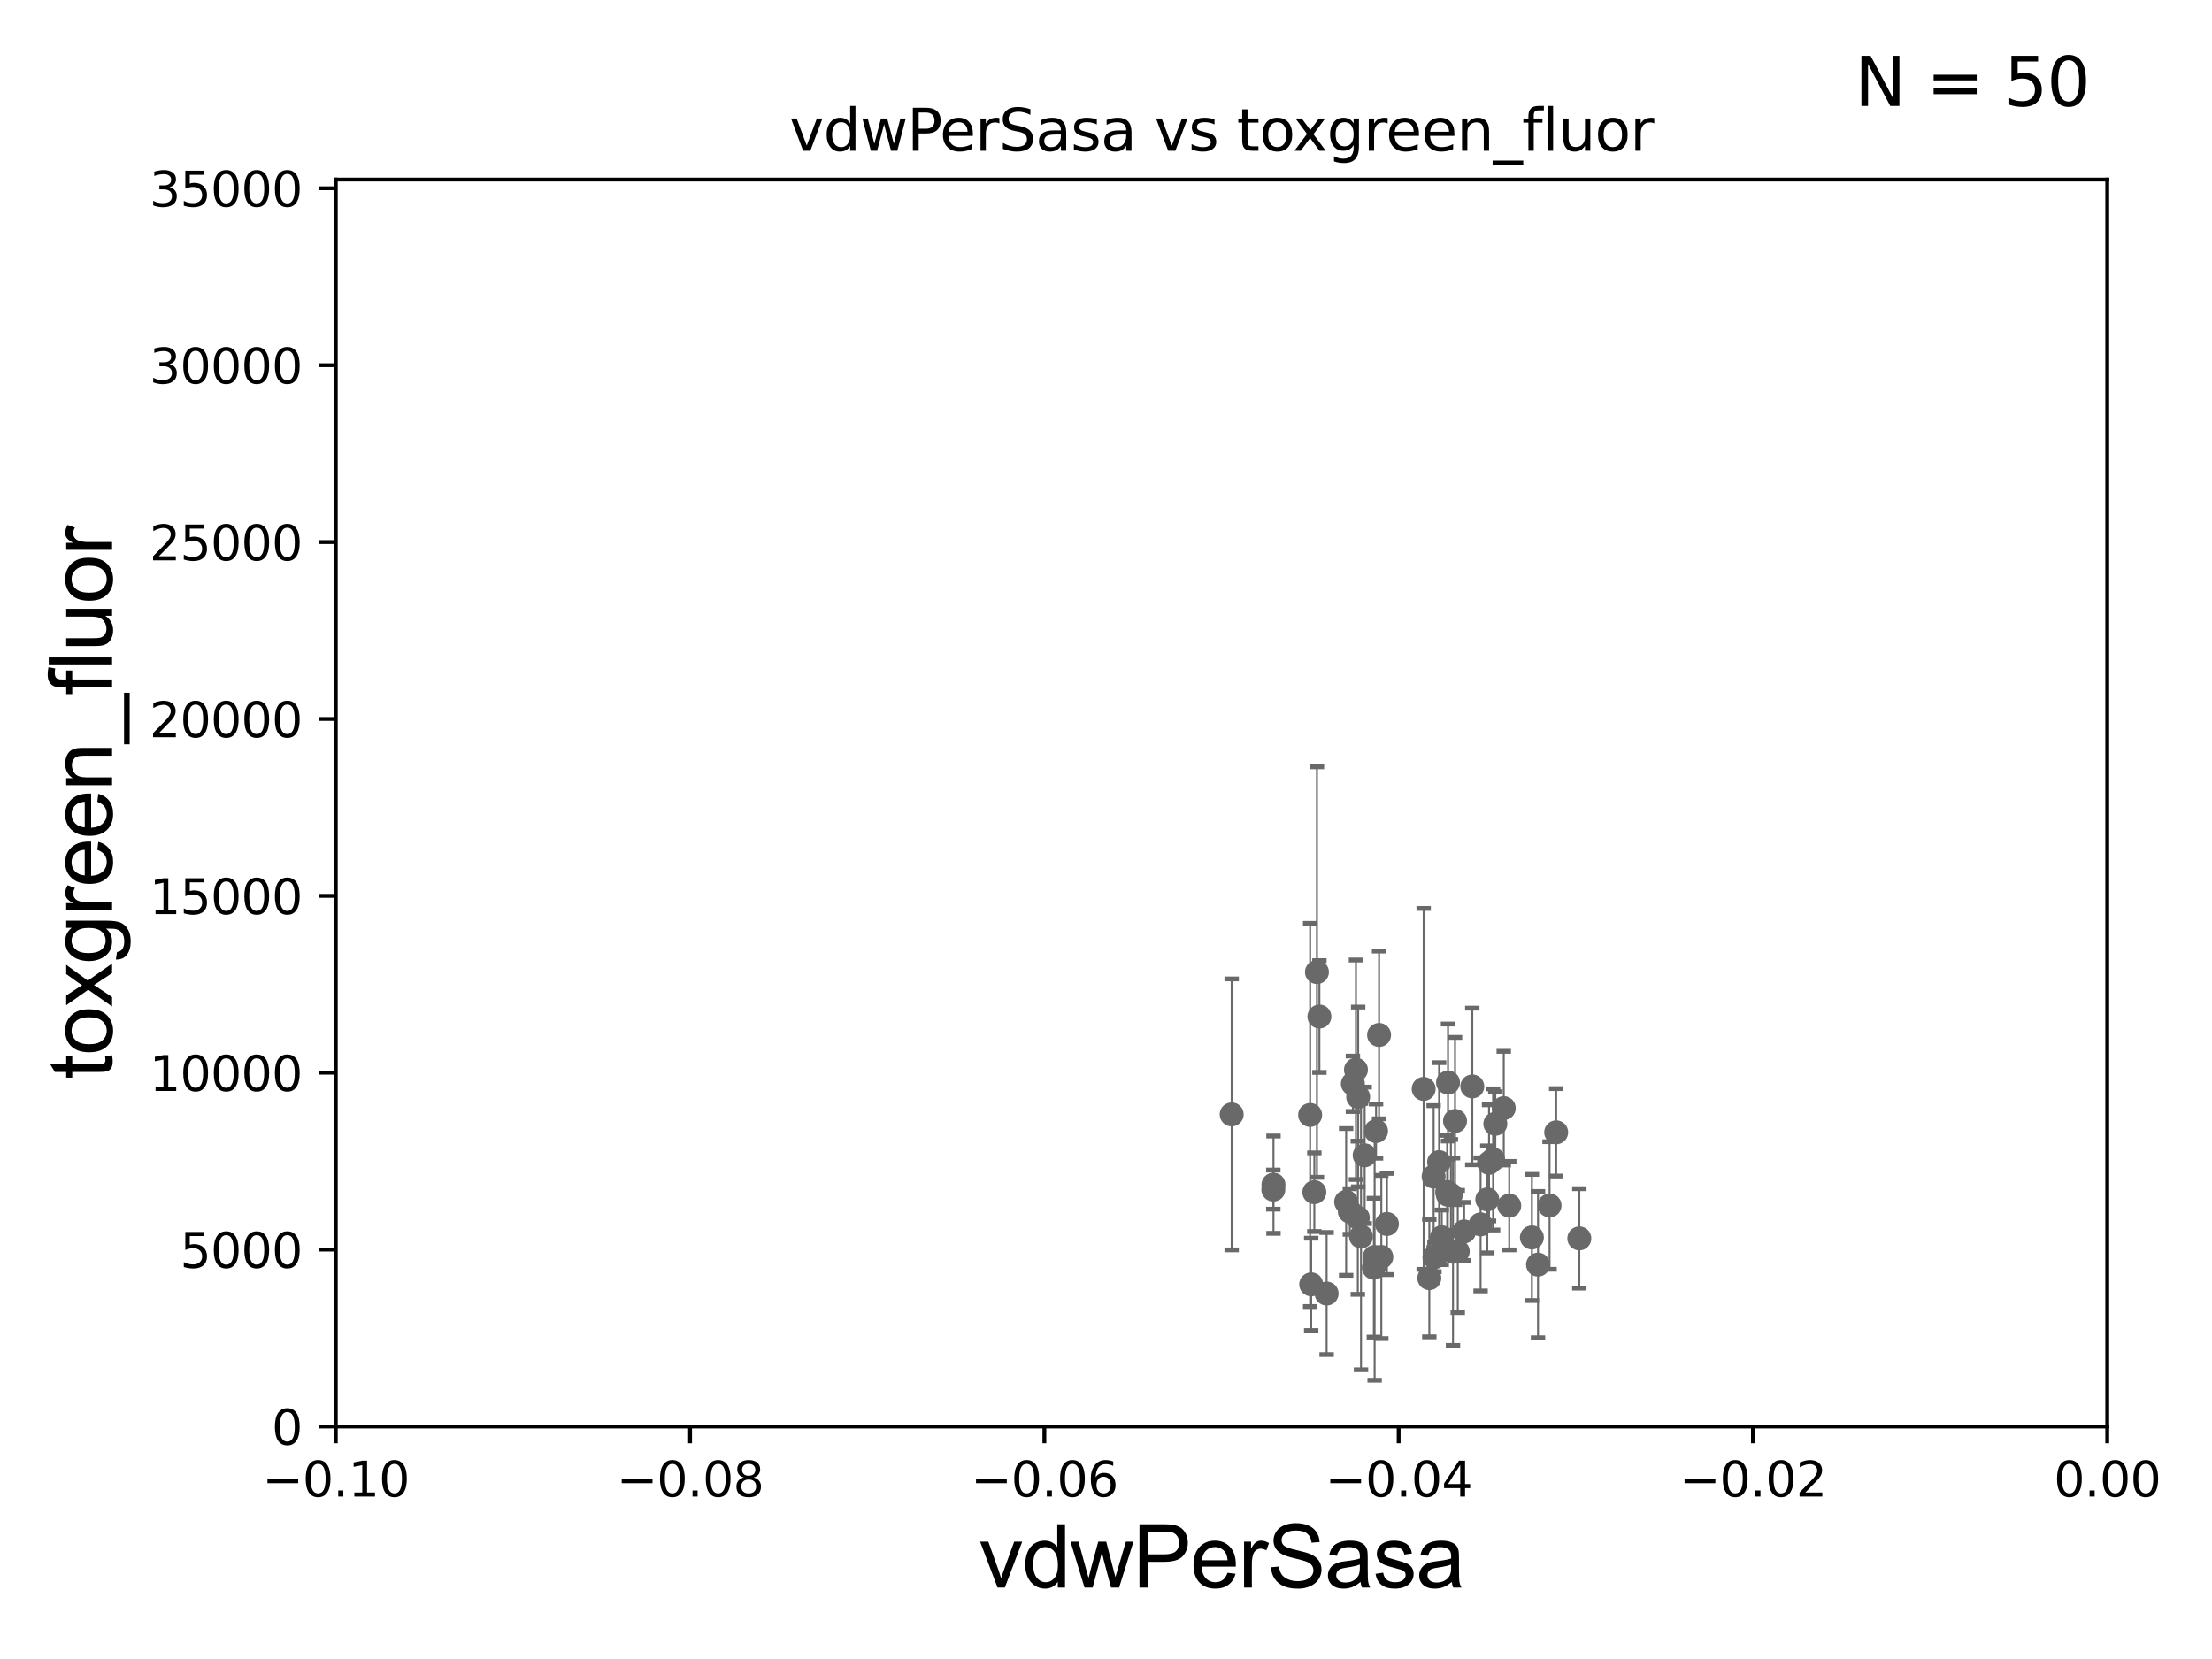 <?xml version="1.0" encoding="utf-8" standalone="no"?>
<!DOCTYPE svg PUBLIC "-//W3C//DTD SVG 1.1//EN"
  "http://www.w3.org/Graphics/SVG/1.1/DTD/svg11.dtd">
<svg xmlns:xlink="http://www.w3.org/1999/xlink" width="460.8pt" height="345.6pt" viewBox="0 0 460.8 345.6" xmlns="http://www.w3.org/2000/svg" version="1.1">
 <defs>
  <style type="text/css">*{stroke-linejoin: round; stroke-linecap: butt}</style>
 </defs>
 <g id="figure_1">
  <g id="patch_1">
   <path d="M 0 345.6 
L 460.8 345.6 
L 460.8 0 
L 0 0 
z
" style="fill: #ffffff"/>
  </g>
  <g id="axes_1">
   <g id="patch_2">
    <path d="M 69.95 297.16 
L 438.975 297.16 
L 438.975 37.411 
L 69.95 37.411 
z
" style="fill: #ffffff"/>
   </g>
   <g id="PathCollection_1">
    <defs>
     <path id="m372e4e8f46" d="M 0 1.118 
C 0.297 1.118 0.581 1 0.791 0.791 
C 1 0.581 1.118 0.297 1.118 0 
C 1.118 -0.297 1 -0.581 0.791 -0.791 
C 0.581 -1 0.297 -1.118 0 -1.118 
C -0.297 -1.118 -0.581 -1 -0.791 -0.791 
C -1 -0.581 -1.118 -0.297 -1.118 0 
C -1.118 0.297 -1 0.581 -0.791 0.791 
C -0.581 1 -0.297 1.118 0 1.118 
z
" style="stroke: #696969"/>
    </defs>
    <g clip-path="url(#p62858202cc)">
     <use xlink:href="#m372e4e8f46" x="319.121" y="257.788" style="fill: #696969; stroke: #696969"/>
     <use xlink:href="#m372e4e8f46" x="303.109" y="233.529" style="fill: #696969; stroke: #696969"/>
     <use xlink:href="#m372e4e8f46" x="276.36" y="269.472" style="fill: #696969; stroke: #696969"/>
     <use xlink:href="#m372e4e8f46" x="320.396" y="263.45" style="fill: #696969; stroke: #696969"/>
     <use xlink:href="#m372e4e8f46" x="265.256" y="247.821" style="fill: #696969; stroke: #696969"/>
     <use xlink:href="#m372e4e8f46" x="322.802" y="251.131" style="fill: #696969; stroke: #696969"/>
     <use xlink:href="#m372e4e8f46" x="287.287" y="215.601" style="fill: #696969; stroke: #696969"/>
     <use xlink:href="#m372e4e8f46" x="274.855" y="211.764" style="fill: #696969; stroke: #696969"/>
     <use xlink:href="#m372e4e8f46" x="314.405" y="251.161" style="fill: #696969; stroke: #696969"/>
     <use xlink:href="#m372e4e8f46" x="301.476" y="248.322" style="fill: #696969; stroke: #696969"/>
     <use xlink:href="#m372e4e8f46" x="301.602" y="248.887" style="fill: #696969; stroke: #696969"/>
     <use xlink:href="#m372e4e8f46" x="273.147" y="267.558" style="fill: #696969; stroke: #696969"/>
     <use xlink:href="#m372e4e8f46" x="313.26" y="230.849" style="fill: #696969; stroke: #696969"/>
     <use xlink:href="#m372e4e8f46" x="324.18" y="235.889" style="fill: #696969; stroke: #696969"/>
     <use xlink:href="#m372e4e8f46" x="274.344" y="202.496" style="fill: #696969; stroke: #696969"/>
     <use xlink:href="#m372e4e8f46" x="306.705" y="226.326" style="fill: #696969; stroke: #696969"/>
     <use xlink:href="#m372e4e8f46" x="282.931" y="228.516" style="fill: #696969; stroke: #696969"/>
     <use xlink:href="#m372e4e8f46" x="286.198" y="264.086" style="fill: #696969; stroke: #696969"/>
     <use xlink:href="#m372e4e8f46" x="305.005" y="256.539" style="fill: #696969; stroke: #696969"/>
     <use xlink:href="#m372e4e8f46" x="287.756" y="261.859" style="fill: #696969; stroke: #696969"/>
     <use xlink:href="#m372e4e8f46" x="280.426" y="250.386" style="fill: #696969; stroke: #696969"/>
     <use xlink:href="#m372e4e8f46" x="310.194" y="242.248" style="fill: #696969; stroke: #696969"/>
     <use xlink:href="#m372e4e8f46" x="311.041" y="241.531" style="fill: #696969; stroke: #696969"/>
     <use xlink:href="#m372e4e8f46" x="297.753" y="266.262" style="fill: #696969; stroke: #696969"/>
     <use xlink:href="#m372e4e8f46" x="281.196" y="252.383" style="fill: #696969; stroke: #696969"/>
     <use xlink:href="#m372e4e8f46" x="265.289" y="246.792" style="fill: #696969; stroke: #696969"/>
     <use xlink:href="#m372e4e8f46" x="288.922" y="254.981" style="fill: #696969; stroke: #696969"/>
     <use xlink:href="#m372e4e8f46" x="308.437" y="255.063" style="fill: #696969; stroke: #696969"/>
     <use xlink:href="#m372e4e8f46" x="302.687" y="260.756" style="fill: #696969; stroke: #696969"/>
     <use xlink:href="#m372e4e8f46" x="298.824" y="261.901" style="fill: #696969; stroke: #696969"/>
     <use xlink:href="#m372e4e8f46" x="286.361" y="261.854" style="fill: #696969; stroke: #696969"/>
     <use xlink:href="#m372e4e8f46" x="286.656" y="235.629" style="fill: #696969; stroke: #696969"/>
     <use xlink:href="#m372e4e8f46" x="309.831" y="249.862" style="fill: #696969; stroke: #696969"/>
     <use xlink:href="#m372e4e8f46" x="256.582" y="232.152" style="fill: #696969; stroke: #696969"/>
     <use xlink:href="#m372e4e8f46" x="272.926" y="232.266" style="fill: #696969; stroke: #696969"/>
     <use xlink:href="#m372e4e8f46" x="284.284" y="240.679" style="fill: #696969; stroke: #696969"/>
     <use xlink:href="#m372e4e8f46" x="311.506" y="234.109" style="fill: #696969; stroke: #696969"/>
     <use xlink:href="#m372e4e8f46" x="282.859" y="253.678" style="fill: #696969; stroke: #696969"/>
     <use xlink:href="#m372e4e8f46" x="299.793" y="242.094" style="fill: #696969; stroke: #696969"/>
     <use xlink:href="#m372e4e8f46" x="302.25" y="248.882" style="fill: #696969; stroke: #696969"/>
     <use xlink:href="#m372e4e8f46" x="298.652" y="245.101" style="fill: #696969; stroke: #696969"/>
     <use xlink:href="#m372e4e8f46" x="301.65" y="225.511" style="fill: #696969; stroke: #696969"/>
     <use xlink:href="#m372e4e8f46" x="283.523" y="257.602" style="fill: #696969; stroke: #696969"/>
     <use xlink:href="#m372e4e8f46" x="282.469" y="222.851" style="fill: #696969; stroke: #696969"/>
     <use xlink:href="#m372e4e8f46" x="303.679" y="260.709" style="fill: #696969; stroke: #696969"/>
     <use xlink:href="#m372e4e8f46" x="300.344" y="257.759" style="fill: #696969; stroke: #696969"/>
     <use xlink:href="#m372e4e8f46" x="281.829" y="225.769" style="fill: #696969; stroke: #696969"/>
     <use xlink:href="#m372e4e8f46" x="273.802" y="248.354" style="fill: #696969; stroke: #696969"/>
     <use xlink:href="#m372e4e8f46" x="296.575" y="226.84" style="fill: #696969; stroke: #696969"/>
     <use xlink:href="#m372e4e8f46" x="329.001" y="257.985" style="fill: #696969; stroke: #696969"/>
    </g>
   </g>
   <g id="matplotlib.axis_1">
    <g id="xtick_1">
     <g id="line2d_1">
      <defs>
       <path id="me1d8fe5793" d="M 0 0 
L 0 3.5 
" style="stroke: #000000; stroke-width: 0.8"/>
      </defs>
      <g>
       <use xlink:href="#me1d8fe5793" x="69.95" y="297.16" style="stroke: #000000; stroke-width: 0.8"/>
      </g>
     </g>
     <g id="text_1">
      <!-- −0.10 -->
      <g transform="translate(54.627 311.758)scale(0.1 -0.1)">
       <defs>
        <path id="DejaVuSans-2212" d="M 678 2272 
L 4684 2272 
L 4684 1741 
L 678 1741 
L 678 2272 
z
" transform="scale(0.016)"/>
        <path id="DejaVuSans-30" d="M 2034 4250 
Q 1547 4250 1301 3770 
Q 1056 3291 1056 2328 
Q 1056 1369 1301 889 
Q 1547 409 2034 409 
Q 2525 409 2770 889 
Q 3016 1369 3016 2328 
Q 3016 3291 2770 3770 
Q 2525 4250 2034 4250 
z
M 2034 4750 
Q 2819 4750 3233 4129 
Q 3647 3509 3647 2328 
Q 3647 1150 3233 529 
Q 2819 -91 2034 -91 
Q 1250 -91 836 529 
Q 422 1150 422 2328 
Q 422 3509 836 4129 
Q 1250 4750 2034 4750 
z
" transform="scale(0.016)"/>
        <path id="DejaVuSans-2e" d="M 684 794 
L 1344 794 
L 1344 0 
L 684 0 
L 684 794 
z
" transform="scale(0.016)"/>
        <path id="DejaVuSans-31" d="M 794 531 
L 1825 531 
L 1825 4091 
L 703 3866 
L 703 4441 
L 1819 4666 
L 2450 4666 
L 2450 531 
L 3481 531 
L 3481 0 
L 794 0 
L 794 531 
z
" transform="scale(0.016)"/>
       </defs>
       <use xlink:href="#DejaVuSans-2212"/>
       <use xlink:href="#DejaVuSans-30" x="83.789"/>
       <use xlink:href="#DejaVuSans-2e" x="147.412"/>
       <use xlink:href="#DejaVuSans-31" x="179.199"/>
       <use xlink:href="#DejaVuSans-30" x="242.822"/>
      </g>
     </g>
    </g>
    <g id="xtick_2">
     <g id="line2d_2">
      <g>
       <use xlink:href="#me1d8fe5793" x="143.755" y="297.16" style="stroke: #000000; stroke-width: 0.8"/>
      </g>
     </g>
     <g id="text_2">
      <!-- −0.08 -->
      <g transform="translate(128.432 311.758)scale(0.1 -0.1)">
       <defs>
        <path id="DejaVuSans-38" d="M 2034 2216 
Q 1584 2216 1326 1975 
Q 1069 1734 1069 1313 
Q 1069 891 1326 650 
Q 1584 409 2034 409 
Q 2484 409 2743 651 
Q 3003 894 3003 1313 
Q 3003 1734 2745 1975 
Q 2488 2216 2034 2216 
z
M 1403 2484 
Q 997 2584 770 2862 
Q 544 3141 544 3541 
Q 544 4100 942 4425 
Q 1341 4750 2034 4750 
Q 2731 4750 3128 4425 
Q 3525 4100 3525 3541 
Q 3525 3141 3298 2862 
Q 3072 2584 2669 2484 
Q 3125 2378 3379 2068 
Q 3634 1759 3634 1313 
Q 3634 634 3220 271 
Q 2806 -91 2034 -91 
Q 1263 -91 848 271 
Q 434 634 434 1313 
Q 434 1759 690 2068 
Q 947 2378 1403 2484 
z
M 1172 3481 
Q 1172 3119 1398 2916 
Q 1625 2713 2034 2713 
Q 2441 2713 2670 2916 
Q 2900 3119 2900 3481 
Q 2900 3844 2670 4047 
Q 2441 4250 2034 4250 
Q 1625 4250 1398 4047 
Q 1172 3844 1172 3481 
z
" transform="scale(0.016)"/>
       </defs>
       <use xlink:href="#DejaVuSans-2212"/>
       <use xlink:href="#DejaVuSans-30" x="83.789"/>
       <use xlink:href="#DejaVuSans-2e" x="147.412"/>
       <use xlink:href="#DejaVuSans-30" x="179.199"/>
       <use xlink:href="#DejaVuSans-38" x="242.822"/>
      </g>
     </g>
    </g>
    <g id="xtick_3">
     <g id="line2d_3">
      <g>
       <use xlink:href="#me1d8fe5793" x="217.56" y="297.16" style="stroke: #000000; stroke-width: 0.8"/>
      </g>
     </g>
     <g id="text_3">
      <!-- −0.06 -->
      <g transform="translate(202.237 311.758)scale(0.1 -0.1)">
       <defs>
        <path id="DejaVuSans-36" d="M 2113 2584 
Q 1688 2584 1439 2293 
Q 1191 2003 1191 1497 
Q 1191 994 1439 701 
Q 1688 409 2113 409 
Q 2538 409 2786 701 
Q 3034 994 3034 1497 
Q 3034 2003 2786 2293 
Q 2538 2584 2113 2584 
z
M 3366 4563 
L 3366 3988 
Q 3128 4100 2886 4159 
Q 2644 4219 2406 4219 
Q 1781 4219 1451 3797 
Q 1122 3375 1075 2522 
Q 1259 2794 1537 2939 
Q 1816 3084 2150 3084 
Q 2853 3084 3261 2657 
Q 3669 2231 3669 1497 
Q 3669 778 3244 343 
Q 2819 -91 2113 -91 
Q 1303 -91 875 529 
Q 447 1150 447 2328 
Q 447 3434 972 4092 
Q 1497 4750 2381 4750 
Q 2619 4750 2861 4703 
Q 3103 4656 3366 4563 
z
" transform="scale(0.016)"/>
       </defs>
       <use xlink:href="#DejaVuSans-2212"/>
       <use xlink:href="#DejaVuSans-30" x="83.789"/>
       <use xlink:href="#DejaVuSans-2e" x="147.412"/>
       <use xlink:href="#DejaVuSans-30" x="179.199"/>
       <use xlink:href="#DejaVuSans-36" x="242.822"/>
      </g>
     </g>
    </g>
    <g id="xtick_4">
     <g id="line2d_4">
      <g>
       <use xlink:href="#me1d8fe5793" x="291.365" y="297.16" style="stroke: #000000; stroke-width: 0.8"/>
      </g>
     </g>
     <g id="text_4">
      <!-- −0.04 -->
      <g transform="translate(276.042 311.758)scale(0.1 -0.1)">
       <defs>
        <path id="DejaVuSans-34" d="M 2419 4116 
L 825 1625 
L 2419 1625 
L 2419 4116 
z
M 2253 4666 
L 3047 4666 
L 3047 1625 
L 3713 1625 
L 3713 1100 
L 3047 1100 
L 3047 0 
L 2419 0 
L 2419 1100 
L 313 1100 
L 313 1709 
L 2253 4666 
z
" transform="scale(0.016)"/>
       </defs>
       <use xlink:href="#DejaVuSans-2212"/>
       <use xlink:href="#DejaVuSans-30" x="83.789"/>
       <use xlink:href="#DejaVuSans-2e" x="147.412"/>
       <use xlink:href="#DejaVuSans-30" x="179.199"/>
       <use xlink:href="#DejaVuSans-34" x="242.822"/>
      </g>
     </g>
    </g>
    <g id="xtick_5">
     <g id="line2d_5">
      <g>
       <use xlink:href="#me1d8fe5793" x="365.17" y="297.16" style="stroke: #000000; stroke-width: 0.8"/>
      </g>
     </g>
     <g id="text_5">
      <!-- −0.02 -->
      <g transform="translate(349.847 311.758)scale(0.1 -0.1)">
       <defs>
        <path id="DejaVuSans-32" d="M 1228 531 
L 3431 531 
L 3431 0 
L 469 0 
L 469 531 
Q 828 903 1448 1529 
Q 2069 2156 2228 2338 
Q 2531 2678 2651 2914 
Q 2772 3150 2772 3378 
Q 2772 3750 2511 3984 
Q 2250 4219 1831 4219 
Q 1534 4219 1204 4116 
Q 875 4013 500 3803 
L 500 4441 
Q 881 4594 1212 4672 
Q 1544 4750 1819 4750 
Q 2544 4750 2975 4387 
Q 3406 4025 3406 3419 
Q 3406 3131 3298 2873 
Q 3191 2616 2906 2266 
Q 2828 2175 2409 1742 
Q 1991 1309 1228 531 
z
" transform="scale(0.016)"/>
       </defs>
       <use xlink:href="#DejaVuSans-2212"/>
       <use xlink:href="#DejaVuSans-30" x="83.789"/>
       <use xlink:href="#DejaVuSans-2e" x="147.412"/>
       <use xlink:href="#DejaVuSans-30" x="179.199"/>
       <use xlink:href="#DejaVuSans-32" x="242.822"/>
      </g>
     </g>
    </g>
    <g id="xtick_6">
     <g id="line2d_6">
      <g>
       <use xlink:href="#me1d8fe5793" x="438.975" y="297.16" style="stroke: #000000; stroke-width: 0.8"/>
      </g>
     </g>
     <g id="text_6">
      <!-- 0.00 -->
      <g transform="translate(427.842 311.758)scale(0.1 -0.1)">
       <use xlink:href="#DejaVuSans-30"/>
       <use xlink:href="#DejaVuSans-2e" x="63.623"/>
       <use xlink:href="#DejaVuSans-30" x="95.41"/>
       <use xlink:href="#DejaVuSans-30" x="159.033"/>
      </g>
     </g>
    </g>
    <g id="text_7">
     <!-- vdwPerSasa -->
     <g transform="translate(203.94 330.722)scale(0.18 -0.18)">
      <defs>
       <path id="ArialMT-76" d="M 1344 0 
L 81 3319 
L 675 3319 
L 1388 1331 
Q 1503 1009 1600 663 
Q 1675 925 1809 1294 
L 2547 3319 
L 3125 3319 
L 1869 0 
L 1344 0 
z
" transform="scale(0.016)"/>
       <path id="ArialMT-64" d="M 2575 0 
L 2575 419 
Q 2259 -75 1647 -75 
Q 1250 -75 917 144 
Q 584 363 401 755 
Q 219 1147 219 1656 
Q 219 2153 384 2558 
Q 550 2963 881 3178 
Q 1213 3394 1622 3394 
Q 1922 3394 2156 3267 
Q 2391 3141 2538 2938 
L 2538 4581 
L 3097 4581 
L 3097 0 
L 2575 0 
z
M 797 1656 
Q 797 1019 1065 703 
Q 1334 388 1700 388 
Q 2069 388 2326 689 
Q 2584 991 2584 1609 
Q 2584 2291 2321 2609 
Q 2059 2928 1675 2928 
Q 1300 2928 1048 2622 
Q 797 2316 797 1656 
z
" transform="scale(0.016)"/>
       <path id="ArialMT-77" d="M 1034 0 
L 19 3319 
L 600 3319 
L 1128 1403 
L 1325 691 
Q 1338 744 1497 1375 
L 2025 3319 
L 2603 3319 
L 3100 1394 
L 3266 759 
L 3456 1400 
L 4025 3319 
L 4572 3319 
L 3534 0 
L 2950 0 
L 2422 1988 
L 2294 2553 
L 1622 0 
L 1034 0 
z
" transform="scale(0.016)"/>
       <path id="ArialMT-50" d="M 494 0 
L 494 4581 
L 2222 4581 
Q 2678 4581 2919 4538 
Q 3256 4481 3484 4323 
Q 3713 4166 3852 3881 
Q 3991 3597 3991 3256 
Q 3991 2672 3619 2267 
Q 3247 1863 2275 1863 
L 1100 1863 
L 1100 0 
L 494 0 
z
M 1100 2403 
L 2284 2403 
Q 2872 2403 3119 2622 
Q 3366 2841 3366 3238 
Q 3366 3525 3220 3729 
Q 3075 3934 2838 4000 
Q 2684 4041 2272 4041 
L 1100 4041 
L 1100 2403 
z
" transform="scale(0.016)"/>
       <path id="ArialMT-65" d="M 2694 1069 
L 3275 997 
Q 3138 488 2766 206 
Q 2394 -75 1816 -75 
Q 1088 -75 661 373 
Q 234 822 234 1631 
Q 234 2469 665 2931 
Q 1097 3394 1784 3394 
Q 2450 3394 2872 2941 
Q 3294 2488 3294 1666 
Q 3294 1616 3291 1516 
L 816 1516 
Q 847 969 1125 678 
Q 1403 388 1819 388 
Q 2128 388 2347 550 
Q 2566 713 2694 1069 
z
M 847 1978 
L 2700 1978 
Q 2663 2397 2488 2606 
Q 2219 2931 1791 2931 
Q 1403 2931 1139 2672 
Q 875 2413 847 1978 
z
" transform="scale(0.016)"/>
       <path id="ArialMT-72" d="M 416 0 
L 416 3319 
L 922 3319 
L 922 2816 
Q 1116 3169 1280 3281 
Q 1444 3394 1641 3394 
Q 1925 3394 2219 3213 
L 2025 2691 
Q 1819 2813 1613 2813 
Q 1428 2813 1281 2702 
Q 1134 2591 1072 2394 
Q 978 2094 978 1738 
L 978 0 
L 416 0 
z
" transform="scale(0.016)"/>
       <path id="ArialMT-53" d="M 288 1472 
L 859 1522 
Q 900 1178 1048 958 
Q 1197 738 1509 602 
Q 1822 466 2213 466 
Q 2559 466 2825 569 
Q 3091 672 3220 851 
Q 3350 1031 3350 1244 
Q 3350 1459 3225 1620 
Q 3100 1781 2813 1891 
Q 2628 1963 1997 2114 
Q 1366 2266 1113 2400 
Q 784 2572 623 2826 
Q 463 3081 463 3397 
Q 463 3744 659 4045 
Q 856 4347 1234 4503 
Q 1613 4659 2075 4659 
Q 2584 4659 2973 4495 
Q 3363 4331 3572 4012 
Q 3781 3694 3797 3291 
L 3216 3247 
Q 3169 3681 2898 3903 
Q 2628 4125 2100 4125 
Q 1550 4125 1298 3923 
Q 1047 3722 1047 3438 
Q 1047 3191 1225 3031 
Q 1400 2872 2139 2705 
Q 2878 2538 3153 2413 
Q 3553 2228 3743 1945 
Q 3934 1663 3934 1294 
Q 3934 928 3725 604 
Q 3516 281 3123 101 
Q 2731 -78 2241 -78 
Q 1619 -78 1198 103 
Q 778 284 539 648 
Q 300 1013 288 1472 
z
" transform="scale(0.016)"/>
       <path id="ArialMT-61" d="M 2588 409 
Q 2275 144 1986 34 
Q 1697 -75 1366 -75 
Q 819 -75 525 192 
Q 231 459 231 875 
Q 231 1119 342 1320 
Q 453 1522 633 1644 
Q 813 1766 1038 1828 
Q 1203 1872 1538 1913 
Q 2219 1994 2541 2106 
Q 2544 2222 2544 2253 
Q 2544 2597 2384 2738 
Q 2169 2928 1744 2928 
Q 1347 2928 1158 2789 
Q 969 2650 878 2297 
L 328 2372 
Q 403 2725 575 2942 
Q 747 3159 1072 3276 
Q 1397 3394 1825 3394 
Q 2250 3394 2515 3294 
Q 2781 3194 2906 3042 
Q 3031 2891 3081 2659 
Q 3109 2516 3109 2141 
L 3109 1391 
Q 3109 606 3145 398 
Q 3181 191 3288 0 
L 2700 0 
Q 2613 175 2588 409 
z
M 2541 1666 
Q 2234 1541 1622 1453 
Q 1275 1403 1131 1340 
Q 988 1278 909 1158 
Q 831 1038 831 891 
Q 831 666 1001 516 
Q 1172 366 1500 366 
Q 1825 366 2078 508 
Q 2331 650 2450 897 
Q 2541 1088 2541 1459 
L 2541 1666 
z
" transform="scale(0.016)"/>
       <path id="ArialMT-73" d="M 197 991 
L 753 1078 
Q 800 744 1014 566 
Q 1228 388 1613 388 
Q 2000 388 2187 545 
Q 2375 703 2375 916 
Q 2375 1106 2209 1216 
Q 2094 1291 1634 1406 
Q 1016 1563 777 1677 
Q 538 1791 414 1992 
Q 291 2194 291 2438 
Q 291 2659 392 2848 
Q 494 3038 669 3163 
Q 800 3259 1026 3326 
Q 1253 3394 1513 3394 
Q 1903 3394 2198 3281 
Q 2494 3169 2634 2976 
Q 2775 2784 2828 2463 
L 2278 2388 
Q 2241 2644 2061 2787 
Q 1881 2931 1553 2931 
Q 1166 2931 1000 2803 
Q 834 2675 834 2503 
Q 834 2394 903 2306 
Q 972 2216 1119 2156 
Q 1203 2125 1616 2013 
Q 2213 1853 2448 1751 
Q 2684 1650 2818 1456 
Q 2953 1263 2953 975 
Q 2953 694 2789 445 
Q 2625 197 2315 61 
Q 2006 -75 1616 -75 
Q 969 -75 630 194 
Q 291 463 197 991 
z
" transform="scale(0.016)"/>
      </defs>
      <use xlink:href="#ArialMT-76"/>
      <use xlink:href="#ArialMT-64" x="50"/>
      <use xlink:href="#ArialMT-77" x="105.615"/>
      <use xlink:href="#ArialMT-50" x="177.832"/>
      <use xlink:href="#ArialMT-65" x="244.531"/>
      <use xlink:href="#ArialMT-72" x="300.146"/>
      <use xlink:href="#ArialMT-53" x="333.447"/>
      <use xlink:href="#ArialMT-61" x="400.146"/>
      <use xlink:href="#ArialMT-73" x="455.762"/>
      <use xlink:href="#ArialMT-61" x="505.762"/>
     </g>
    </g>
   </g>
   <g id="matplotlib.axis_2">
    <g id="ytick_1">
     <g id="line2d_7">
      <defs>
       <path id="md26a137529" d="M 0 0 
L -3.5 0 
" style="stroke: #000000; stroke-width: 0.8"/>
      </defs>
      <g>
       <use xlink:href="#md26a137529" x="69.95" y="297.16" style="stroke: #000000; stroke-width: 0.8"/>
      </g>
     </g>
     <g id="text_8">
      <!-- 0 -->
      <g transform="translate(56.587 300.959)scale(0.1 -0.1)">
       <use xlink:href="#DejaVuSans-30"/>
      </g>
     </g>
    </g>
    <g id="ytick_2">
     <g id="line2d_8">
      <g>
       <use xlink:href="#md26a137529" x="69.95" y="260.313" style="stroke: #000000; stroke-width: 0.8"/>
      </g>
     </g>
     <g id="text_9">
      <!-- 5000 -->
      <g transform="translate(37.5 264.112)scale(0.1 -0.1)">
       <defs>
        <path id="DejaVuSans-35" d="M 691 4666 
L 3169 4666 
L 3169 4134 
L 1269 4134 
L 1269 2991 
Q 1406 3038 1543 3061 
Q 1681 3084 1819 3084 
Q 2600 3084 3056 2656 
Q 3513 2228 3513 1497 
Q 3513 744 3044 326 
Q 2575 -91 1722 -91 
Q 1428 -91 1123 -41 
Q 819 9 494 109 
L 494 744 
Q 775 591 1075 516 
Q 1375 441 1709 441 
Q 2250 441 2565 725 
Q 2881 1009 2881 1497 
Q 2881 1984 2565 2268 
Q 2250 2553 1709 2553 
Q 1456 2553 1204 2497 
Q 953 2441 691 2322 
L 691 4666 
z
" transform="scale(0.016)"/>
       </defs>
       <use xlink:href="#DejaVuSans-35"/>
       <use xlink:href="#DejaVuSans-30" x="63.623"/>
       <use xlink:href="#DejaVuSans-30" x="127.246"/>
       <use xlink:href="#DejaVuSans-30" x="190.869"/>
      </g>
     </g>
    </g>
    <g id="ytick_3">
     <g id="line2d_9">
      <g>
       <use xlink:href="#md26a137529" x="69.95" y="223.467" style="stroke: #000000; stroke-width: 0.8"/>
      </g>
     </g>
     <g id="text_10">
      <!-- 10000 -->
      <g transform="translate(31.137 227.266)scale(0.1 -0.1)">
       <use xlink:href="#DejaVuSans-31"/>
       <use xlink:href="#DejaVuSans-30" x="63.623"/>
       <use xlink:href="#DejaVuSans-30" x="127.246"/>
       <use xlink:href="#DejaVuSans-30" x="190.869"/>
       <use xlink:href="#DejaVuSans-30" x="254.492"/>
      </g>
     </g>
    </g>
    <g id="ytick_4">
     <g id="line2d_10">
      <g>
       <use xlink:href="#md26a137529" x="69.95" y="186.62" style="stroke: #000000; stroke-width: 0.8"/>
      </g>
     </g>
     <g id="text_11">
      <!-- 15000 -->
      <g transform="translate(31.137 190.419)scale(0.1 -0.1)">
       <use xlink:href="#DejaVuSans-31"/>
       <use xlink:href="#DejaVuSans-35" x="63.623"/>
       <use xlink:href="#DejaVuSans-30" x="127.246"/>
       <use xlink:href="#DejaVuSans-30" x="190.869"/>
       <use xlink:href="#DejaVuSans-30" x="254.492"/>
      </g>
     </g>
    </g>
    <g id="ytick_5">
     <g id="line2d_11">
      <g>
       <use xlink:href="#md26a137529" x="69.95" y="149.773" style="stroke: #000000; stroke-width: 0.8"/>
      </g>
     </g>
     <g id="text_12">
      <!-- 20000 -->
      <g transform="translate(31.137 153.572)scale(0.1 -0.1)">
       <use xlink:href="#DejaVuSans-32"/>
       <use xlink:href="#DejaVuSans-30" x="63.623"/>
       <use xlink:href="#DejaVuSans-30" x="127.246"/>
       <use xlink:href="#DejaVuSans-30" x="190.869"/>
       <use xlink:href="#DejaVuSans-30" x="254.492"/>
      </g>
     </g>
    </g>
    <g id="ytick_6">
     <g id="line2d_12">
      <g>
       <use xlink:href="#md26a137529" x="69.95" y="112.926" style="stroke: #000000; stroke-width: 0.8"/>
      </g>
     </g>
     <g id="text_13">
      <!-- 25000 -->
      <g transform="translate(31.137 116.726)scale(0.1 -0.1)">
       <use xlink:href="#DejaVuSans-32"/>
       <use xlink:href="#DejaVuSans-35" x="63.623"/>
       <use xlink:href="#DejaVuSans-30" x="127.246"/>
       <use xlink:href="#DejaVuSans-30" x="190.869"/>
       <use xlink:href="#DejaVuSans-30" x="254.492"/>
      </g>
     </g>
    </g>
    <g id="ytick_7">
     <g id="line2d_13">
      <g>
       <use xlink:href="#md26a137529" x="69.95" y="76.08" style="stroke: #000000; stroke-width: 0.8"/>
      </g>
     </g>
     <g id="text_14">
      <!-- 30000 -->
      <g transform="translate(31.137 79.879)scale(0.1 -0.1)">
       <defs>
        <path id="DejaVuSans-33" d="M 2597 2516 
Q 3050 2419 3304 2112 
Q 3559 1806 3559 1356 
Q 3559 666 3084 287 
Q 2609 -91 1734 -91 
Q 1441 -91 1130 -33 
Q 819 25 488 141 
L 488 750 
Q 750 597 1062 519 
Q 1375 441 1716 441 
Q 2309 441 2620 675 
Q 2931 909 2931 1356 
Q 2931 1769 2642 2001 
Q 2353 2234 1838 2234 
L 1294 2234 
L 1294 2753 
L 1863 2753 
Q 2328 2753 2575 2939 
Q 2822 3125 2822 3475 
Q 2822 3834 2567 4026 
Q 2313 4219 1838 4219 
Q 1578 4219 1281 4162 
Q 984 4106 628 3988 
L 628 4550 
Q 988 4650 1302 4700 
Q 1616 4750 1894 4750 
Q 2613 4750 3031 4423 
Q 3450 4097 3450 3541 
Q 3450 3153 3228 2886 
Q 3006 2619 2597 2516 
z
" transform="scale(0.016)"/>
       </defs>
       <use xlink:href="#DejaVuSans-33"/>
       <use xlink:href="#DejaVuSans-30" x="63.623"/>
       <use xlink:href="#DejaVuSans-30" x="127.246"/>
       <use xlink:href="#DejaVuSans-30" x="190.869"/>
       <use xlink:href="#DejaVuSans-30" x="254.492"/>
      </g>
     </g>
    </g>
    <g id="ytick_8">
     <g id="line2d_14">
      <g>
       <use xlink:href="#md26a137529" x="69.95" y="39.233" style="stroke: #000000; stroke-width: 0.8"/>
      </g>
     </g>
     <g id="text_15">
      <!-- 35000 -->
      <g transform="translate(31.137 43.032)scale(0.1 -0.1)">
       <use xlink:href="#DejaVuSans-33"/>
       <use xlink:href="#DejaVuSans-35" x="63.623"/>
       <use xlink:href="#DejaVuSans-30" x="127.246"/>
       <use xlink:href="#DejaVuSans-30" x="190.869"/>
       <use xlink:href="#DejaVuSans-30" x="254.492"/>
      </g>
     </g>
    </g>
    <g id="text_16">
     <!-- toxgreen_fluor -->
     <g transform="translate(23.349 224.818)rotate(-90)scale(0.18 -0.18)">
      <defs>
       <path id="ArialMT-74" d="M 1650 503 
L 1731 6 
Q 1494 -44 1306 -44 
Q 1000 -44 831 53 
Q 663 150 594 308 
Q 525 466 525 972 
L 525 2881 
L 113 2881 
L 113 3319 
L 525 3319 
L 525 4141 
L 1084 4478 
L 1084 3319 
L 1650 3319 
L 1650 2881 
L 1084 2881 
L 1084 941 
Q 1084 700 1114 631 
Q 1144 563 1211 522 
Q 1278 481 1403 481 
Q 1497 481 1650 503 
z
" transform="scale(0.016)"/>
       <path id="ArialMT-6f" d="M 213 1659 
Q 213 2581 725 3025 
Q 1153 3394 1769 3394 
Q 2453 3394 2887 2945 
Q 3322 2497 3322 1706 
Q 3322 1066 3130 698 
Q 2938 331 2570 128 
Q 2203 -75 1769 -75 
Q 1072 -75 642 372 
Q 213 819 213 1659 
z
M 791 1659 
Q 791 1022 1069 705 
Q 1347 388 1769 388 
Q 2188 388 2466 706 
Q 2744 1025 2744 1678 
Q 2744 2294 2464 2611 
Q 2184 2928 1769 2928 
Q 1347 2928 1069 2612 
Q 791 2297 791 1659 
z
" transform="scale(0.016)"/>
       <path id="ArialMT-78" d="M 47 0 
L 1259 1725 
L 138 3319 
L 841 3319 
L 1350 2541 
Q 1494 2319 1581 2169 
Q 1719 2375 1834 2534 
L 2394 3319 
L 3066 3319 
L 1919 1756 
L 3153 0 
L 2463 0 
L 1781 1031 
L 1600 1309 
L 728 0 
L 47 0 
z
" transform="scale(0.016)"/>
       <path id="ArialMT-67" d="M 319 -275 
L 866 -356 
Q 900 -609 1056 -725 
Q 1266 -881 1628 -881 
Q 2019 -881 2231 -725 
Q 2444 -569 2519 -288 
Q 2563 -116 2559 434 
Q 2191 0 1641 0 
Q 956 0 581 494 
Q 206 988 206 1678 
Q 206 2153 378 2554 
Q 550 2956 876 3175 
Q 1203 3394 1644 3394 
Q 2231 3394 2613 2919 
L 2613 3319 
L 3131 3319 
L 3131 450 
Q 3131 -325 2973 -648 
Q 2816 -972 2473 -1159 
Q 2131 -1347 1631 -1347 
Q 1038 -1347 672 -1080 
Q 306 -813 319 -275 
z
M 784 1719 
Q 784 1066 1043 766 
Q 1303 466 1694 466 
Q 2081 466 2343 764 
Q 2606 1063 2606 1700 
Q 2606 2309 2336 2618 
Q 2066 2928 1684 2928 
Q 1309 2928 1046 2623 
Q 784 2319 784 1719 
z
" transform="scale(0.016)"/>
       <path id="ArialMT-6e" d="M 422 0 
L 422 3319 
L 928 3319 
L 928 2847 
Q 1294 3394 1984 3394 
Q 2284 3394 2536 3286 
Q 2788 3178 2913 3003 
Q 3038 2828 3088 2588 
Q 3119 2431 3119 2041 
L 3119 0 
L 2556 0 
L 2556 2019 
Q 2556 2363 2490 2533 
Q 2425 2703 2258 2804 
Q 2091 2906 1866 2906 
Q 1506 2906 1245 2678 
Q 984 2450 984 1813 
L 984 0 
L 422 0 
z
" transform="scale(0.016)"/>
       <path id="ArialMT-5f" d="M -97 -1272 
L -97 -866 
L 3631 -866 
L 3631 -1272 
L -97 -1272 
z
" transform="scale(0.016)"/>
       <path id="ArialMT-66" d="M 556 0 
L 556 2881 
L 59 2881 
L 59 3319 
L 556 3319 
L 556 3672 
Q 556 4006 616 4169 
Q 697 4388 901 4523 
Q 1106 4659 1475 4659 
Q 1713 4659 2000 4603 
L 1916 4113 
Q 1741 4144 1584 4144 
Q 1328 4144 1222 4034 
Q 1116 3925 1116 3625 
L 1116 3319 
L 1763 3319 
L 1763 2881 
L 1116 2881 
L 1116 0 
L 556 0 
z
" transform="scale(0.016)"/>
       <path id="ArialMT-6c" d="M 409 0 
L 409 4581 
L 972 4581 
L 972 0 
L 409 0 
z
" transform="scale(0.016)"/>
       <path id="ArialMT-75" d="M 2597 0 
L 2597 488 
Q 2209 -75 1544 -75 
Q 1250 -75 995 37 
Q 741 150 617 320 
Q 494 491 444 738 
Q 409 903 409 1263 
L 409 3319 
L 972 3319 
L 972 1478 
Q 972 1038 1006 884 
Q 1059 663 1231 536 
Q 1403 409 1656 409 
Q 1909 409 2131 539 
Q 2353 669 2445 892 
Q 2538 1116 2538 1541 
L 2538 3319 
L 3100 3319 
L 3100 0 
L 2597 0 
z
" transform="scale(0.016)"/>
      </defs>
      <use xlink:href="#ArialMT-74"/>
      <use xlink:href="#ArialMT-6f" x="27.783"/>
      <use xlink:href="#ArialMT-78" x="83.398"/>
      <use xlink:href="#ArialMT-67" x="133.398"/>
      <use xlink:href="#ArialMT-72" x="189.014"/>
      <use xlink:href="#ArialMT-65" x="222.314"/>
      <use xlink:href="#ArialMT-65" x="277.93"/>
      <use xlink:href="#ArialMT-6e" x="333.545"/>
      <use xlink:href="#ArialMT-5f" x="389.16"/>
      <use xlink:href="#ArialMT-66" x="444.775"/>
      <use xlink:href="#ArialMT-6c" x="472.559"/>
      <use xlink:href="#ArialMT-75" x="494.775"/>
      <use xlink:href="#ArialMT-6f" x="550.391"/>
      <use xlink:href="#ArialMT-72" x="606.006"/>
     </g>
    </g>
   </g>
   <g id="LineCollection_1">
    <path d="M 319.121 270.931 
L 319.121 244.645 
" clip-path="url(#p62858202cc)" style="fill: none; stroke: #696969; stroke-width: 0.4"/>
    <path d="M 303.109 250.95 
L 303.109 216.107 
" clip-path="url(#p62858202cc)" style="fill: none; stroke: #696969; stroke-width: 0.4"/>
    <path d="M 276.36 282.186 
L 276.36 256.757 
" clip-path="url(#p62858202cc)" style="fill: none; stroke: #696969; stroke-width: 0.4"/>
    <path d="M 320.396 278.687 
L 320.396 248.214 
" clip-path="url(#p62858202cc)" style="fill: none; stroke: #696969; stroke-width: 0.4"/>
    <path d="M 265.256 251.897 
L 265.256 243.745 
" clip-path="url(#p62858202cc)" style="fill: none; stroke: #696969; stroke-width: 0.4"/>
    <path d="M 322.802 264.42 
L 322.802 237.841 
" clip-path="url(#p62858202cc)" style="fill: none; stroke: #696969; stroke-width: 0.4"/>
    <path d="M 287.287 233.076 
L 287.287 198.125 
" clip-path="url(#p62858202cc)" style="fill: none; stroke: #696969; stroke-width: 0.4"/>
    <path d="M 274.855 223.408 
L 274.855 200.12 
" clip-path="url(#p62858202cc)" style="fill: none; stroke: #696969; stroke-width: 0.4"/>
    <path d="M 314.405 260.373 
L 314.405 241.949 
" clip-path="url(#p62858202cc)" style="fill: none; stroke: #696969; stroke-width: 0.4"/>
    <path d="M 301.476 260.136 
L 301.476 236.508 
" clip-path="url(#p62858202cc)" style="fill: none; stroke: #696969; stroke-width: 0.4"/>
    <path d="M 301.602 256.312 
L 301.602 241.462 
" clip-path="url(#p62858202cc)" style="fill: none; stroke: #696969; stroke-width: 0.4"/>
    <path d="M 273.147 277.176 
L 273.147 257.94 
" clip-path="url(#p62858202cc)" style="fill: none; stroke: #696969; stroke-width: 0.4"/>
    <path d="M 313.26 242.687 
L 313.26 219.01 
" clip-path="url(#p62858202cc)" style="fill: none; stroke: #696969; stroke-width: 0.4"/>
    <path d="M 324.18 244.995 
L 324.18 226.783 
" clip-path="url(#p62858202cc)" style="fill: none; stroke: #696969; stroke-width: 0.4"/>
    <path d="M 274.344 245.254 
L 274.344 159.739 
" clip-path="url(#p62858202cc)" style="fill: none; stroke: #696969; stroke-width: 0.4"/>
    <path d="M 306.705 242.64 
L 306.705 210.013 
" clip-path="url(#p62858202cc)" style="fill: none; stroke: #696969; stroke-width: 0.4"/>
    <path d="M 282.931 247.246 
L 282.931 209.785 
" clip-path="url(#p62858202cc)" style="fill: none; stroke: #696969; stroke-width: 0.4"/>
    <path d="M 286.198 278.547 
L 286.198 249.625 
" clip-path="url(#p62858202cc)" style="fill: none; stroke: #696969; stroke-width: 0.4"/>
    <path d="M 305.005 262.587 
L 305.005 250.49 
" clip-path="url(#p62858202cc)" style="fill: none; stroke: #696969; stroke-width: 0.4"/>
    <path d="M 287.756 278.856 
L 287.756 244.861 
" clip-path="url(#p62858202cc)" style="fill: none; stroke: #696969; stroke-width: 0.4"/>
    <path d="M 280.426 265.673 
L 280.426 235.098 
" clip-path="url(#p62858202cc)" style="fill: none; stroke: #696969; stroke-width: 0.4"/>
    <path d="M 310.194 254.347 
L 310.194 230.149 
" clip-path="url(#p62858202cc)" style="fill: none; stroke: #696969; stroke-width: 0.4"/>
    <path d="M 311.041 256.235 
L 311.041 226.827 
" clip-path="url(#p62858202cc)" style="fill: none; stroke: #696969; stroke-width: 0.4"/>
    <path d="M 297.753 278.495 
L 297.753 254.03 
" clip-path="url(#p62858202cc)" style="fill: none; stroke: #696969; stroke-width: 0.4"/>
    <path d="M 281.196 257.127 
L 281.196 247.64 
" clip-path="url(#p62858202cc)" style="fill: none; stroke: #696969; stroke-width: 0.4"/>
    <path d="M 265.289 256.93 
L 265.289 236.653 
" clip-path="url(#p62858202cc)" style="fill: none; stroke: #696969; stroke-width: 0.4"/>
    <path d="M 288.922 265.519 
L 288.922 244.442 
" clip-path="url(#p62858202cc)" style="fill: none; stroke: #696969; stroke-width: 0.4"/>
    <path d="M 308.437 268.933 
L 308.437 241.194 
" clip-path="url(#p62858202cc)" style="fill: none; stroke: #696969; stroke-width: 0.4"/>
    <path d="M 302.687 280.282 
L 302.687 241.23 
" clip-path="url(#p62858202cc)" style="fill: none; stroke: #696969; stroke-width: 0.4"/>
    <path d="M 298.824 264.918 
L 298.824 258.884 
" clip-path="url(#p62858202cc)" style="fill: none; stroke: #696969; stroke-width: 0.4"/>
    <path d="M 286.361 287.517 
L 286.361 236.191 
" clip-path="url(#p62858202cc)" style="fill: none; stroke: #696969; stroke-width: 0.4"/>
    <path d="M 286.656 241.276 
L 286.656 229.981 
" clip-path="url(#p62858202cc)" style="fill: none; stroke: #696969; stroke-width: 0.4"/>
    <path d="M 309.831 261.007 
L 309.831 238.717 
" clip-path="url(#p62858202cc)" style="fill: none; stroke: #696969; stroke-width: 0.4"/>
    <path d="M 256.582 260.377 
L 256.582 203.926 
" clip-path="url(#p62858202cc)" style="fill: none; stroke: #696969; stroke-width: 0.4"/>
    <path d="M 272.926 272.18 
L 272.926 192.352 
" clip-path="url(#p62858202cc)" style="fill: none; stroke: #696969; stroke-width: 0.4"/>
    <path d="M 284.284 254.889 
L 284.284 226.469 
" clip-path="url(#p62858202cc)" style="fill: none; stroke: #696969; stroke-width: 0.4"/>
    <path d="M 311.506 240.797 
L 311.506 227.421 
" clip-path="url(#p62858202cc)" style="fill: none; stroke: #696969; stroke-width: 0.4"/>
    <path d="M 282.859 269.634 
L 282.859 237.722 
" clip-path="url(#p62858202cc)" style="fill: none; stroke: #696969; stroke-width: 0.4"/>
    <path d="M 299.793 262.813 
L 299.793 221.375 
" clip-path="url(#p62858202cc)" style="fill: none; stroke: #696969; stroke-width: 0.4"/>
    <path d="M 302.25 260.387 
L 302.25 237.377 
" clip-path="url(#p62858202cc)" style="fill: none; stroke: #696969; stroke-width: 0.4"/>
    <path d="M 298.652 259.877 
L 298.652 230.325 
" clip-path="url(#p62858202cc)" style="fill: none; stroke: #696969; stroke-width: 0.4"/>
    <path d="M 301.65 237.704 
L 301.65 213.319 
" clip-path="url(#p62858202cc)" style="fill: none; stroke: #696969; stroke-width: 0.4"/>
    <path d="M 283.523 285.345 
L 283.523 229.858 
" clip-path="url(#p62858202cc)" style="fill: none; stroke: #696969; stroke-width: 0.4"/>
    <path d="M 282.469 245.715 
L 282.469 199.986 
" clip-path="url(#p62858202cc)" style="fill: none; stroke: #696969; stroke-width: 0.4"/>
    <path d="M 303.679 273.432 
L 303.679 247.986 
" clip-path="url(#p62858202cc)" style="fill: none; stroke: #696969; stroke-width: 0.4"/>
    <path d="M 300.344 263.443 
L 300.344 252.075 
" clip-path="url(#p62858202cc)" style="fill: none; stroke: #696969; stroke-width: 0.4"/>
    <path d="M 281.829 231.542 
L 281.829 219.996 
" clip-path="url(#p62858202cc)" style="fill: none; stroke: #696969; stroke-width: 0.4"/>
    <path d="M 273.802 256.548 
L 273.802 240.16 
" clip-path="url(#p62858202cc)" style="fill: none; stroke: #696969; stroke-width: 0.4"/>
    <path d="M 296.575 264.439 
L 296.575 189.24 
" clip-path="url(#p62858202cc)" style="fill: none; stroke: #696969; stroke-width: 0.4"/>
    <path d="M 329.001 268.342 
L 329.001 247.629 
" clip-path="url(#p62858202cc)" style="fill: none; stroke: #696969; stroke-width: 0.4"/>
   </g>
   <g id="line2d_15">
    <defs>
     <path id="mbed5e0d4f7" d="M 1.5 0 
L -1.5 -0 
" style="stroke: #696969"/>
    </defs>
    <g clip-path="url(#p62858202cc)">
     <use xlink:href="#mbed5e0d4f7" x="319.121" y="270.931" style="fill: #696969; stroke: #696969"/>
     <use xlink:href="#mbed5e0d4f7" x="303.109" y="250.95" style="fill: #696969; stroke: #696969"/>
     <use xlink:href="#mbed5e0d4f7" x="276.36" y="282.186" style="fill: #696969; stroke: #696969"/>
     <use xlink:href="#mbed5e0d4f7" x="320.396" y="278.687" style="fill: #696969; stroke: #696969"/>
     <use xlink:href="#mbed5e0d4f7" x="265.256" y="251.897" style="fill: #696969; stroke: #696969"/>
     <use xlink:href="#mbed5e0d4f7" x="322.802" y="264.42" style="fill: #696969; stroke: #696969"/>
     <use xlink:href="#mbed5e0d4f7" x="287.287" y="233.076" style="fill: #696969; stroke: #696969"/>
     <use xlink:href="#mbed5e0d4f7" x="274.855" y="223.408" style="fill: #696969; stroke: #696969"/>
     <use xlink:href="#mbed5e0d4f7" x="314.405" y="260.373" style="fill: #696969; stroke: #696969"/>
     <use xlink:href="#mbed5e0d4f7" x="301.476" y="260.136" style="fill: #696969; stroke: #696969"/>
     <use xlink:href="#mbed5e0d4f7" x="301.602" y="256.312" style="fill: #696969; stroke: #696969"/>
     <use xlink:href="#mbed5e0d4f7" x="273.147" y="277.176" style="fill: #696969; stroke: #696969"/>
     <use xlink:href="#mbed5e0d4f7" x="313.26" y="242.687" style="fill: #696969; stroke: #696969"/>
     <use xlink:href="#mbed5e0d4f7" x="324.18" y="244.995" style="fill: #696969; stroke: #696969"/>
     <use xlink:href="#mbed5e0d4f7" x="274.344" y="245.254" style="fill: #696969; stroke: #696969"/>
     <use xlink:href="#mbed5e0d4f7" x="306.705" y="242.64" style="fill: #696969; stroke: #696969"/>
     <use xlink:href="#mbed5e0d4f7" x="282.931" y="247.246" style="fill: #696969; stroke: #696969"/>
     <use xlink:href="#mbed5e0d4f7" x="286.198" y="278.547" style="fill: #696969; stroke: #696969"/>
     <use xlink:href="#mbed5e0d4f7" x="305.005" y="262.587" style="fill: #696969; stroke: #696969"/>
     <use xlink:href="#mbed5e0d4f7" x="287.756" y="278.856" style="fill: #696969; stroke: #696969"/>
     <use xlink:href="#mbed5e0d4f7" x="280.426" y="265.673" style="fill: #696969; stroke: #696969"/>
     <use xlink:href="#mbed5e0d4f7" x="310.194" y="254.347" style="fill: #696969; stroke: #696969"/>
     <use xlink:href="#mbed5e0d4f7" x="311.041" y="256.235" style="fill: #696969; stroke: #696969"/>
     <use xlink:href="#mbed5e0d4f7" x="297.753" y="278.495" style="fill: #696969; stroke: #696969"/>
     <use xlink:href="#mbed5e0d4f7" x="281.196" y="257.127" style="fill: #696969; stroke: #696969"/>
     <use xlink:href="#mbed5e0d4f7" x="265.289" y="256.93" style="fill: #696969; stroke: #696969"/>
     <use xlink:href="#mbed5e0d4f7" x="288.922" y="265.519" style="fill: #696969; stroke: #696969"/>
     <use xlink:href="#mbed5e0d4f7" x="308.437" y="268.933" style="fill: #696969; stroke: #696969"/>
     <use xlink:href="#mbed5e0d4f7" x="302.687" y="280.282" style="fill: #696969; stroke: #696969"/>
     <use xlink:href="#mbed5e0d4f7" x="298.824" y="264.918" style="fill: #696969; stroke: #696969"/>
     <use xlink:href="#mbed5e0d4f7" x="286.361" y="287.517" style="fill: #696969; stroke: #696969"/>
     <use xlink:href="#mbed5e0d4f7" x="286.656" y="241.276" style="fill: #696969; stroke: #696969"/>
     <use xlink:href="#mbed5e0d4f7" x="309.831" y="261.007" style="fill: #696969; stroke: #696969"/>
     <use xlink:href="#mbed5e0d4f7" x="256.582" y="260.377" style="fill: #696969; stroke: #696969"/>
     <use xlink:href="#mbed5e0d4f7" x="272.926" y="272.18" style="fill: #696969; stroke: #696969"/>
     <use xlink:href="#mbed5e0d4f7" x="284.284" y="254.889" style="fill: #696969; stroke: #696969"/>
     <use xlink:href="#mbed5e0d4f7" x="311.506" y="240.797" style="fill: #696969; stroke: #696969"/>
     <use xlink:href="#mbed5e0d4f7" x="282.859" y="269.634" style="fill: #696969; stroke: #696969"/>
     <use xlink:href="#mbed5e0d4f7" x="299.793" y="262.813" style="fill: #696969; stroke: #696969"/>
     <use xlink:href="#mbed5e0d4f7" x="302.25" y="260.387" style="fill: #696969; stroke: #696969"/>
     <use xlink:href="#mbed5e0d4f7" x="298.652" y="259.877" style="fill: #696969; stroke: #696969"/>
     <use xlink:href="#mbed5e0d4f7" x="301.65" y="237.704" style="fill: #696969; stroke: #696969"/>
     <use xlink:href="#mbed5e0d4f7" x="283.523" y="285.345" style="fill: #696969; stroke: #696969"/>
     <use xlink:href="#mbed5e0d4f7" x="282.469" y="245.715" style="fill: #696969; stroke: #696969"/>
     <use xlink:href="#mbed5e0d4f7" x="303.679" y="273.432" style="fill: #696969; stroke: #696969"/>
     <use xlink:href="#mbed5e0d4f7" x="300.344" y="263.443" style="fill: #696969; stroke: #696969"/>
     <use xlink:href="#mbed5e0d4f7" x="281.829" y="231.542" style="fill: #696969; stroke: #696969"/>
     <use xlink:href="#mbed5e0d4f7" x="273.802" y="256.548" style="fill: #696969; stroke: #696969"/>
     <use xlink:href="#mbed5e0d4f7" x="296.575" y="264.439" style="fill: #696969; stroke: #696969"/>
     <use xlink:href="#mbed5e0d4f7" x="329.001" y="268.342" style="fill: #696969; stroke: #696969"/>
    </g>
   </g>
   <g id="line2d_16">
    <g clip-path="url(#p62858202cc)">
     <use xlink:href="#mbed5e0d4f7" x="319.121" y="244.645" style="fill: #696969; stroke: #696969"/>
     <use xlink:href="#mbed5e0d4f7" x="303.109" y="216.107" style="fill: #696969; stroke: #696969"/>
     <use xlink:href="#mbed5e0d4f7" x="276.36" y="256.757" style="fill: #696969; stroke: #696969"/>
     <use xlink:href="#mbed5e0d4f7" x="320.396" y="248.214" style="fill: #696969; stroke: #696969"/>
     <use xlink:href="#mbed5e0d4f7" x="265.256" y="243.745" style="fill: #696969; stroke: #696969"/>
     <use xlink:href="#mbed5e0d4f7" x="322.802" y="237.841" style="fill: #696969; stroke: #696969"/>
     <use xlink:href="#mbed5e0d4f7" x="287.287" y="198.125" style="fill: #696969; stroke: #696969"/>
     <use xlink:href="#mbed5e0d4f7" x="274.855" y="200.12" style="fill: #696969; stroke: #696969"/>
     <use xlink:href="#mbed5e0d4f7" x="314.405" y="241.949" style="fill: #696969; stroke: #696969"/>
     <use xlink:href="#mbed5e0d4f7" x="301.476" y="236.508" style="fill: #696969; stroke: #696969"/>
     <use xlink:href="#mbed5e0d4f7" x="301.602" y="241.462" style="fill: #696969; stroke: #696969"/>
     <use xlink:href="#mbed5e0d4f7" x="273.147" y="257.94" style="fill: #696969; stroke: #696969"/>
     <use xlink:href="#mbed5e0d4f7" x="313.26" y="219.01" style="fill: #696969; stroke: #696969"/>
     <use xlink:href="#mbed5e0d4f7" x="324.18" y="226.783" style="fill: #696969; stroke: #696969"/>
     <use xlink:href="#mbed5e0d4f7" x="274.344" y="159.739" style="fill: #696969; stroke: #696969"/>
     <use xlink:href="#mbed5e0d4f7" x="306.705" y="210.013" style="fill: #696969; stroke: #696969"/>
     <use xlink:href="#mbed5e0d4f7" x="282.931" y="209.785" style="fill: #696969; stroke: #696969"/>
     <use xlink:href="#mbed5e0d4f7" x="286.198" y="249.625" style="fill: #696969; stroke: #696969"/>
     <use xlink:href="#mbed5e0d4f7" x="305.005" y="250.49" style="fill: #696969; stroke: #696969"/>
     <use xlink:href="#mbed5e0d4f7" x="287.756" y="244.861" style="fill: #696969; stroke: #696969"/>
     <use xlink:href="#mbed5e0d4f7" x="280.426" y="235.098" style="fill: #696969; stroke: #696969"/>
     <use xlink:href="#mbed5e0d4f7" x="310.194" y="230.149" style="fill: #696969; stroke: #696969"/>
     <use xlink:href="#mbed5e0d4f7" x="311.041" y="226.827" style="fill: #696969; stroke: #696969"/>
     <use xlink:href="#mbed5e0d4f7" x="297.753" y="254.03" style="fill: #696969; stroke: #696969"/>
     <use xlink:href="#mbed5e0d4f7" x="281.196" y="247.64" style="fill: #696969; stroke: #696969"/>
     <use xlink:href="#mbed5e0d4f7" x="265.289" y="236.653" style="fill: #696969; stroke: #696969"/>
     <use xlink:href="#mbed5e0d4f7" x="288.922" y="244.442" style="fill: #696969; stroke: #696969"/>
     <use xlink:href="#mbed5e0d4f7" x="308.437" y="241.194" style="fill: #696969; stroke: #696969"/>
     <use xlink:href="#mbed5e0d4f7" x="302.687" y="241.23" style="fill: #696969; stroke: #696969"/>
     <use xlink:href="#mbed5e0d4f7" x="298.824" y="258.884" style="fill: #696969; stroke: #696969"/>
     <use xlink:href="#mbed5e0d4f7" x="286.361" y="236.191" style="fill: #696969; stroke: #696969"/>
     <use xlink:href="#mbed5e0d4f7" x="286.656" y="229.981" style="fill: #696969; stroke: #696969"/>
     <use xlink:href="#mbed5e0d4f7" x="309.831" y="238.717" style="fill: #696969; stroke: #696969"/>
     <use xlink:href="#mbed5e0d4f7" x="256.582" y="203.926" style="fill: #696969; stroke: #696969"/>
     <use xlink:href="#mbed5e0d4f7" x="272.926" y="192.352" style="fill: #696969; stroke: #696969"/>
     <use xlink:href="#mbed5e0d4f7" x="284.284" y="226.469" style="fill: #696969; stroke: #696969"/>
     <use xlink:href="#mbed5e0d4f7" x="311.506" y="227.421" style="fill: #696969; stroke: #696969"/>
     <use xlink:href="#mbed5e0d4f7" x="282.859" y="237.722" style="fill: #696969; stroke: #696969"/>
     <use xlink:href="#mbed5e0d4f7" x="299.793" y="221.375" style="fill: #696969; stroke: #696969"/>
     <use xlink:href="#mbed5e0d4f7" x="302.25" y="237.377" style="fill: #696969; stroke: #696969"/>
     <use xlink:href="#mbed5e0d4f7" x="298.652" y="230.325" style="fill: #696969; stroke: #696969"/>
     <use xlink:href="#mbed5e0d4f7" x="301.65" y="213.319" style="fill: #696969; stroke: #696969"/>
     <use xlink:href="#mbed5e0d4f7" x="283.523" y="229.858" style="fill: #696969; stroke: #696969"/>
     <use xlink:href="#mbed5e0d4f7" x="282.469" y="199.986" style="fill: #696969; stroke: #696969"/>
     <use xlink:href="#mbed5e0d4f7" x="303.679" y="247.986" style="fill: #696969; stroke: #696969"/>
     <use xlink:href="#mbed5e0d4f7" x="300.344" y="252.075" style="fill: #696969; stroke: #696969"/>
     <use xlink:href="#mbed5e0d4f7" x="281.829" y="219.996" style="fill: #696969; stroke: #696969"/>
     <use xlink:href="#mbed5e0d4f7" x="273.802" y="240.16" style="fill: #696969; stroke: #696969"/>
     <use xlink:href="#mbed5e0d4f7" x="296.575" y="189.24" style="fill: #696969; stroke: #696969"/>
     <use xlink:href="#mbed5e0d4f7" x="329.001" y="247.629" style="fill: #696969; stroke: #696969"/>
    </g>
   </g>
   <g id="line2d_17">
    <defs>
     <path id="mf8eb005981" d="M 0 2 
C 0.53 2 1.039 1.789 1.414 1.414 
C 1.789 1.039 2 0.53 2 0 
C 2 -0.53 1.789 -1.039 1.414 -1.414 
C 1.039 -1.789 0.53 -2 0 -2 
C -0.53 -2 -1.039 -1.789 -1.414 -1.414 
C -1.789 -1.039 -2 -0.53 -2 0 
C -2 0.53 -1.789 1.039 -1.414 1.414 
C -1.039 1.789 -0.53 2 0 2 
z
" style="stroke: #696969"/>
    </defs>
    <g clip-path="url(#p62858202cc)">
     <use xlink:href="#mf8eb005981" x="319.121" y="257.788" style="fill: #696969; stroke: #696969"/>
     <use xlink:href="#mf8eb005981" x="303.109" y="233.529" style="fill: #696969; stroke: #696969"/>
     <use xlink:href="#mf8eb005981" x="276.36" y="269.472" style="fill: #696969; stroke: #696969"/>
     <use xlink:href="#mf8eb005981" x="320.396" y="263.45" style="fill: #696969; stroke: #696969"/>
     <use xlink:href="#mf8eb005981" x="265.256" y="247.821" style="fill: #696969; stroke: #696969"/>
     <use xlink:href="#mf8eb005981" x="322.802" y="251.131" style="fill: #696969; stroke: #696969"/>
     <use xlink:href="#mf8eb005981" x="287.287" y="215.601" style="fill: #696969; stroke: #696969"/>
     <use xlink:href="#mf8eb005981" x="274.855" y="211.764" style="fill: #696969; stroke: #696969"/>
     <use xlink:href="#mf8eb005981" x="314.405" y="251.161" style="fill: #696969; stroke: #696969"/>
     <use xlink:href="#mf8eb005981" x="301.476" y="248.322" style="fill: #696969; stroke: #696969"/>
     <use xlink:href="#mf8eb005981" x="301.602" y="248.887" style="fill: #696969; stroke: #696969"/>
     <use xlink:href="#mf8eb005981" x="273.147" y="267.558" style="fill: #696969; stroke: #696969"/>
     <use xlink:href="#mf8eb005981" x="313.26" y="230.849" style="fill: #696969; stroke: #696969"/>
     <use xlink:href="#mf8eb005981" x="324.18" y="235.889" style="fill: #696969; stroke: #696969"/>
     <use xlink:href="#mf8eb005981" x="274.344" y="202.496" style="fill: #696969; stroke: #696969"/>
     <use xlink:href="#mf8eb005981" x="306.705" y="226.326" style="fill: #696969; stroke: #696969"/>
     <use xlink:href="#mf8eb005981" x="282.931" y="228.516" style="fill: #696969; stroke: #696969"/>
     <use xlink:href="#mf8eb005981" x="286.198" y="264.086" style="fill: #696969; stroke: #696969"/>
     <use xlink:href="#mf8eb005981" x="305.005" y="256.539" style="fill: #696969; stroke: #696969"/>
     <use xlink:href="#mf8eb005981" x="287.756" y="261.859" style="fill: #696969; stroke: #696969"/>
     <use xlink:href="#mf8eb005981" x="280.426" y="250.386" style="fill: #696969; stroke: #696969"/>
     <use xlink:href="#mf8eb005981" x="310.194" y="242.248" style="fill: #696969; stroke: #696969"/>
     <use xlink:href="#mf8eb005981" x="311.041" y="241.531" style="fill: #696969; stroke: #696969"/>
     <use xlink:href="#mf8eb005981" x="297.753" y="266.262" style="fill: #696969; stroke: #696969"/>
     <use xlink:href="#mf8eb005981" x="281.196" y="252.383" style="fill: #696969; stroke: #696969"/>
     <use xlink:href="#mf8eb005981" x="265.289" y="246.792" style="fill: #696969; stroke: #696969"/>
     <use xlink:href="#mf8eb005981" x="288.922" y="254.981" style="fill: #696969; stroke: #696969"/>
     <use xlink:href="#mf8eb005981" x="308.437" y="255.063" style="fill: #696969; stroke: #696969"/>
     <use xlink:href="#mf8eb005981" x="302.687" y="260.756" style="fill: #696969; stroke: #696969"/>
     <use xlink:href="#mf8eb005981" x="298.824" y="261.901" style="fill: #696969; stroke: #696969"/>
     <use xlink:href="#mf8eb005981" x="286.361" y="261.854" style="fill: #696969; stroke: #696969"/>
     <use xlink:href="#mf8eb005981" x="286.656" y="235.629" style="fill: #696969; stroke: #696969"/>
     <use xlink:href="#mf8eb005981" x="309.831" y="249.862" style="fill: #696969; stroke: #696969"/>
     <use xlink:href="#mf8eb005981" x="256.582" y="232.152" style="fill: #696969; stroke: #696969"/>
     <use xlink:href="#mf8eb005981" x="272.926" y="232.266" style="fill: #696969; stroke: #696969"/>
     <use xlink:href="#mf8eb005981" x="284.284" y="240.679" style="fill: #696969; stroke: #696969"/>
     <use xlink:href="#mf8eb005981" x="311.506" y="234.109" style="fill: #696969; stroke: #696969"/>
     <use xlink:href="#mf8eb005981" x="282.859" y="253.678" style="fill: #696969; stroke: #696969"/>
     <use xlink:href="#mf8eb005981" x="299.793" y="242.094" style="fill: #696969; stroke: #696969"/>
     <use xlink:href="#mf8eb005981" x="302.25" y="248.882" style="fill: #696969; stroke: #696969"/>
     <use xlink:href="#mf8eb005981" x="298.652" y="245.101" style="fill: #696969; stroke: #696969"/>
     <use xlink:href="#mf8eb005981" x="301.65" y="225.511" style="fill: #696969; stroke: #696969"/>
     <use xlink:href="#mf8eb005981" x="283.523" y="257.602" style="fill: #696969; stroke: #696969"/>
     <use xlink:href="#mf8eb005981" x="282.469" y="222.851" style="fill: #696969; stroke: #696969"/>
     <use xlink:href="#mf8eb005981" x="303.679" y="260.709" style="fill: #696969; stroke: #696969"/>
     <use xlink:href="#mf8eb005981" x="300.344" y="257.759" style="fill: #696969; stroke: #696969"/>
     <use xlink:href="#mf8eb005981" x="281.829" y="225.769" style="fill: #696969; stroke: #696969"/>
     <use xlink:href="#mf8eb005981" x="273.802" y="248.354" style="fill: #696969; stroke: #696969"/>
     <use xlink:href="#mf8eb005981" x="296.575" y="226.84" style="fill: #696969; stroke: #696969"/>
     <use xlink:href="#mf8eb005981" x="329.001" y="257.985" style="fill: #696969; stroke: #696969"/>
    </g>
   </g>
   <g id="patch_3">
    <path d="M 69.95 297.16 
L 69.95 37.411 
" style="fill: none; stroke: #000000; stroke-width: 0.8; stroke-linejoin: miter; stroke-linecap: square"/>
   </g>
   <g id="patch_4">
    <path d="M 438.975 297.16 
L 438.975 37.411 
" style="fill: none; stroke: #000000; stroke-width: 0.8; stroke-linejoin: miter; stroke-linecap: square"/>
   </g>
   <g id="patch_5">
    <path d="M 69.95 297.16 
L 438.975 297.16 
" style="fill: none; stroke: #000000; stroke-width: 0.8; stroke-linejoin: miter; stroke-linecap: square"/>
   </g>
   <g id="patch_6">
    <path d="M 69.95 37.411 
L 438.975 37.411 
" style="fill: none; stroke: #000000; stroke-width: 0.8; stroke-linejoin: miter; stroke-linecap: square"/>
   </g>
   <g id="text_17">
    <!-- N = 50 -->
    <g transform="translate(386.366 22.074)scale(0.14 -0.14)">
     <defs>
      <path id="DejaVuSans-4e" d="M 628 4666 
L 1478 4666 
L 3547 763 
L 3547 4666 
L 4159 4666 
L 4159 0 
L 3309 0 
L 1241 3903 
L 1241 0 
L 628 0 
L 628 4666 
z
" transform="scale(0.016)"/>
      <path id="DejaVuSans-20" transform="scale(0.016)"/>
      <path id="DejaVuSans-3d" d="M 678 2906 
L 4684 2906 
L 4684 2381 
L 678 2381 
L 678 2906 
z
M 678 1631 
L 4684 1631 
L 4684 1100 
L 678 1100 
L 678 1631 
z
" transform="scale(0.016)"/>
     </defs>
     <use xlink:href="#DejaVuSans-4e"/>
     <use xlink:href="#DejaVuSans-20" x="74.805"/>
     <use xlink:href="#DejaVuSans-3d" x="106.592"/>
     <use xlink:href="#DejaVuSans-20" x="190.381"/>
     <use xlink:href="#DejaVuSans-35" x="222.168"/>
     <use xlink:href="#DejaVuSans-30" x="285.791"/>
    </g>
   </g>
   <g id="text_18">
    <!-- vdwPerSasa vs toxgreen_fluor -->
    <g transform="translate(164.424 31.411)scale(0.12 -0.12)">
     <defs>
      <path id="DejaVuSans-76" d="M 191 3500 
L 800 3500 
L 1894 563 
L 2988 3500 
L 3597 3500 
L 2284 0 
L 1503 0 
L 191 3500 
z
" transform="scale(0.016)"/>
      <path id="DejaVuSans-64" d="M 2906 2969 
L 2906 4863 
L 3481 4863 
L 3481 0 
L 2906 0 
L 2906 525 
Q 2725 213 2448 61 
Q 2172 -91 1784 -91 
Q 1150 -91 751 415 
Q 353 922 353 1747 
Q 353 2572 751 3078 
Q 1150 3584 1784 3584 
Q 2172 3584 2448 3432 
Q 2725 3281 2906 2969 
z
M 947 1747 
Q 947 1113 1208 752 
Q 1469 391 1925 391 
Q 2381 391 2643 752 
Q 2906 1113 2906 1747 
Q 2906 2381 2643 2742 
Q 2381 3103 1925 3103 
Q 1469 3103 1208 2742 
Q 947 2381 947 1747 
z
" transform="scale(0.016)"/>
      <path id="DejaVuSans-77" d="M 269 3500 
L 844 3500 
L 1563 769 
L 2278 3500 
L 2956 3500 
L 3675 769 
L 4391 3500 
L 4966 3500 
L 4050 0 
L 3372 0 
L 2619 2869 
L 1863 0 
L 1184 0 
L 269 3500 
z
" transform="scale(0.016)"/>
      <path id="DejaVuSans-50" d="M 1259 4147 
L 1259 2394 
L 2053 2394 
Q 2494 2394 2734 2622 
Q 2975 2850 2975 3272 
Q 2975 3691 2734 3919 
Q 2494 4147 2053 4147 
L 1259 4147 
z
M 628 4666 
L 2053 4666 
Q 2838 4666 3239 4311 
Q 3641 3956 3641 3272 
Q 3641 2581 3239 2228 
Q 2838 1875 2053 1875 
L 1259 1875 
L 1259 0 
L 628 0 
L 628 4666 
z
" transform="scale(0.016)"/>
      <path id="DejaVuSans-65" d="M 3597 1894 
L 3597 1613 
L 953 1613 
Q 991 1019 1311 708 
Q 1631 397 2203 397 
Q 2534 397 2845 478 
Q 3156 559 3463 722 
L 3463 178 
Q 3153 47 2828 -22 
Q 2503 -91 2169 -91 
Q 1331 -91 842 396 
Q 353 884 353 1716 
Q 353 2575 817 3079 
Q 1281 3584 2069 3584 
Q 2775 3584 3186 3129 
Q 3597 2675 3597 1894 
z
M 3022 2063 
Q 3016 2534 2758 2815 
Q 2500 3097 2075 3097 
Q 1594 3097 1305 2825 
Q 1016 2553 972 2059 
L 3022 2063 
z
" transform="scale(0.016)"/>
      <path id="DejaVuSans-72" d="M 2631 2963 
Q 2534 3019 2420 3045 
Q 2306 3072 2169 3072 
Q 1681 3072 1420 2755 
Q 1159 2438 1159 1844 
L 1159 0 
L 581 0 
L 581 3500 
L 1159 3500 
L 1159 2956 
Q 1341 3275 1631 3429 
Q 1922 3584 2338 3584 
Q 2397 3584 2469 3576 
Q 2541 3569 2628 3553 
L 2631 2963 
z
" transform="scale(0.016)"/>
      <path id="DejaVuSans-53" d="M 3425 4513 
L 3425 3897 
Q 3066 4069 2747 4153 
Q 2428 4238 2131 4238 
Q 1616 4238 1336 4038 
Q 1056 3838 1056 3469 
Q 1056 3159 1242 3001 
Q 1428 2844 1947 2747 
L 2328 2669 
Q 3034 2534 3370 2195 
Q 3706 1856 3706 1288 
Q 3706 609 3251 259 
Q 2797 -91 1919 -91 
Q 1588 -91 1214 -16 
Q 841 59 441 206 
L 441 856 
Q 825 641 1194 531 
Q 1563 422 1919 422 
Q 2459 422 2753 634 
Q 3047 847 3047 1241 
Q 3047 1584 2836 1778 
Q 2625 1972 2144 2069 
L 1759 2144 
Q 1053 2284 737 2584 
Q 422 2884 422 3419 
Q 422 4038 858 4394 
Q 1294 4750 2059 4750 
Q 2388 4750 2728 4690 
Q 3069 4631 3425 4513 
z
" transform="scale(0.016)"/>
      <path id="DejaVuSans-61" d="M 2194 1759 
Q 1497 1759 1228 1600 
Q 959 1441 959 1056 
Q 959 750 1161 570 
Q 1363 391 1709 391 
Q 2188 391 2477 730 
Q 2766 1069 2766 1631 
L 2766 1759 
L 2194 1759 
z
M 3341 1997 
L 3341 0 
L 2766 0 
L 2766 531 
Q 2569 213 2275 61 
Q 1981 -91 1556 -91 
Q 1019 -91 701 211 
Q 384 513 384 1019 
Q 384 1609 779 1909 
Q 1175 2209 1959 2209 
L 2766 2209 
L 2766 2266 
Q 2766 2663 2505 2880 
Q 2244 3097 1772 3097 
Q 1472 3097 1187 3025 
Q 903 2953 641 2809 
L 641 3341 
Q 956 3463 1253 3523 
Q 1550 3584 1831 3584 
Q 2591 3584 2966 3190 
Q 3341 2797 3341 1997 
z
" transform="scale(0.016)"/>
      <path id="DejaVuSans-73" d="M 2834 3397 
L 2834 2853 
Q 2591 2978 2328 3040 
Q 2066 3103 1784 3103 
Q 1356 3103 1142 2972 
Q 928 2841 928 2578 
Q 928 2378 1081 2264 
Q 1234 2150 1697 2047 
L 1894 2003 
Q 2506 1872 2764 1633 
Q 3022 1394 3022 966 
Q 3022 478 2636 193 
Q 2250 -91 1575 -91 
Q 1294 -91 989 -36 
Q 684 19 347 128 
L 347 722 
Q 666 556 975 473 
Q 1284 391 1588 391 
Q 1994 391 2212 530 
Q 2431 669 2431 922 
Q 2431 1156 2273 1281 
Q 2116 1406 1581 1522 
L 1381 1569 
Q 847 1681 609 1914 
Q 372 2147 372 2553 
Q 372 3047 722 3315 
Q 1072 3584 1716 3584 
Q 2034 3584 2315 3537 
Q 2597 3491 2834 3397 
z
" transform="scale(0.016)"/>
      <path id="DejaVuSans-74" d="M 1172 4494 
L 1172 3500 
L 2356 3500 
L 2356 3053 
L 1172 3053 
L 1172 1153 
Q 1172 725 1289 603 
Q 1406 481 1766 481 
L 2356 481 
L 2356 0 
L 1766 0 
Q 1100 0 847 248 
Q 594 497 594 1153 
L 594 3053 
L 172 3053 
L 172 3500 
L 594 3500 
L 594 4494 
L 1172 4494 
z
" transform="scale(0.016)"/>
      <path id="DejaVuSans-6f" d="M 1959 3097 
Q 1497 3097 1228 2736 
Q 959 2375 959 1747 
Q 959 1119 1226 758 
Q 1494 397 1959 397 
Q 2419 397 2687 759 
Q 2956 1122 2956 1747 
Q 2956 2369 2687 2733 
Q 2419 3097 1959 3097 
z
M 1959 3584 
Q 2709 3584 3137 3096 
Q 3566 2609 3566 1747 
Q 3566 888 3137 398 
Q 2709 -91 1959 -91 
Q 1206 -91 779 398 
Q 353 888 353 1747 
Q 353 2609 779 3096 
Q 1206 3584 1959 3584 
z
" transform="scale(0.016)"/>
      <path id="DejaVuSans-78" d="M 3513 3500 
L 2247 1797 
L 3578 0 
L 2900 0 
L 1881 1375 
L 863 0 
L 184 0 
L 1544 1831 
L 300 3500 
L 978 3500 
L 1906 2253 
L 2834 3500 
L 3513 3500 
z
" transform="scale(0.016)"/>
      <path id="DejaVuSans-67" d="M 2906 1791 
Q 2906 2416 2648 2759 
Q 2391 3103 1925 3103 
Q 1463 3103 1205 2759 
Q 947 2416 947 1791 
Q 947 1169 1205 825 
Q 1463 481 1925 481 
Q 2391 481 2648 825 
Q 2906 1169 2906 1791 
z
M 3481 434 
Q 3481 -459 3084 -895 
Q 2688 -1331 1869 -1331 
Q 1566 -1331 1297 -1286 
Q 1028 -1241 775 -1147 
L 775 -588 
Q 1028 -725 1275 -790 
Q 1522 -856 1778 -856 
Q 2344 -856 2625 -561 
Q 2906 -266 2906 331 
L 2906 616 
Q 2728 306 2450 153 
Q 2172 0 1784 0 
Q 1141 0 747 490 
Q 353 981 353 1791 
Q 353 2603 747 3093 
Q 1141 3584 1784 3584 
Q 2172 3584 2450 3431 
Q 2728 3278 2906 2969 
L 2906 3500 
L 3481 3500 
L 3481 434 
z
" transform="scale(0.016)"/>
      <path id="DejaVuSans-6e" d="M 3513 2113 
L 3513 0 
L 2938 0 
L 2938 2094 
Q 2938 2591 2744 2837 
Q 2550 3084 2163 3084 
Q 1697 3084 1428 2787 
Q 1159 2491 1159 1978 
L 1159 0 
L 581 0 
L 581 3500 
L 1159 3500 
L 1159 2956 
Q 1366 3272 1645 3428 
Q 1925 3584 2291 3584 
Q 2894 3584 3203 3211 
Q 3513 2838 3513 2113 
z
" transform="scale(0.016)"/>
      <path id="DejaVuSans-5f" d="M 3263 -1063 
L 3263 -1509 
L -63 -1509 
L -63 -1063 
L 3263 -1063 
z
" transform="scale(0.016)"/>
      <path id="DejaVuSans-66" d="M 2375 4863 
L 2375 4384 
L 1825 4384 
Q 1516 4384 1395 4259 
Q 1275 4134 1275 3809 
L 1275 3500 
L 2222 3500 
L 2222 3053 
L 1275 3053 
L 1275 0 
L 697 0 
L 697 3053 
L 147 3053 
L 147 3500 
L 697 3500 
L 697 3744 
Q 697 4328 969 4595 
Q 1241 4863 1831 4863 
L 2375 4863 
z
" transform="scale(0.016)"/>
      <path id="DejaVuSans-6c" d="M 603 4863 
L 1178 4863 
L 1178 0 
L 603 0 
L 603 4863 
z
" transform="scale(0.016)"/>
      <path id="DejaVuSans-75" d="M 544 1381 
L 544 3500 
L 1119 3500 
L 1119 1403 
Q 1119 906 1312 657 
Q 1506 409 1894 409 
Q 2359 409 2629 706 
Q 2900 1003 2900 1516 
L 2900 3500 
L 3475 3500 
L 3475 0 
L 2900 0 
L 2900 538 
Q 2691 219 2414 64 
Q 2138 -91 1772 -91 
Q 1169 -91 856 284 
Q 544 659 544 1381 
z
M 1991 3584 
L 1991 3584 
z
" transform="scale(0.016)"/>
     </defs>
     <use xlink:href="#DejaVuSans-76"/>
     <use xlink:href="#DejaVuSans-64" x="59.18"/>
     <use xlink:href="#DejaVuSans-77" x="122.656"/>
     <use xlink:href="#DejaVuSans-50" x="204.443"/>
     <use xlink:href="#DejaVuSans-65" x="261.121"/>
     <use xlink:href="#DejaVuSans-72" x="322.645"/>
     <use xlink:href="#DejaVuSans-53" x="363.758"/>
     <use xlink:href="#DejaVuSans-61" x="427.234"/>
     <use xlink:href="#DejaVuSans-73" x="488.514"/>
     <use xlink:href="#DejaVuSans-61" x="540.613"/>
     <use xlink:href="#DejaVuSans-20" x="601.893"/>
     <use xlink:href="#DejaVuSans-76" x="633.68"/>
     <use xlink:href="#DejaVuSans-73" x="692.859"/>
     <use xlink:href="#DejaVuSans-20" x="744.959"/>
     <use xlink:href="#DejaVuSans-74" x="776.746"/>
     <use xlink:href="#DejaVuSans-6f" x="815.955"/>
     <use xlink:href="#DejaVuSans-78" x="874.012"/>
     <use xlink:href="#DejaVuSans-67" x="933.191"/>
     <use xlink:href="#DejaVuSans-72" x="996.668"/>
     <use xlink:href="#DejaVuSans-65" x="1035.531"/>
     <use xlink:href="#DejaVuSans-65" x="1097.055"/>
     <use xlink:href="#DejaVuSans-6e" x="1158.578"/>
     <use xlink:href="#DejaVuSans-5f" x="1221.957"/>
     <use xlink:href="#DejaVuSans-66" x="1271.957"/>
     <use xlink:href="#DejaVuSans-6c" x="1307.162"/>
     <use xlink:href="#DejaVuSans-75" x="1334.945"/>
     <use xlink:href="#DejaVuSans-6f" x="1398.324"/>
     <use xlink:href="#DejaVuSans-72" x="1459.506"/>
    </g>
   </g>
  </g>
 </g>
 <defs>
  <clipPath id="p62858202cc">
   <rect x="69.95" y="37.411" width="369.025" height="259.749"/>
  </clipPath>
 </defs>
</svg>
